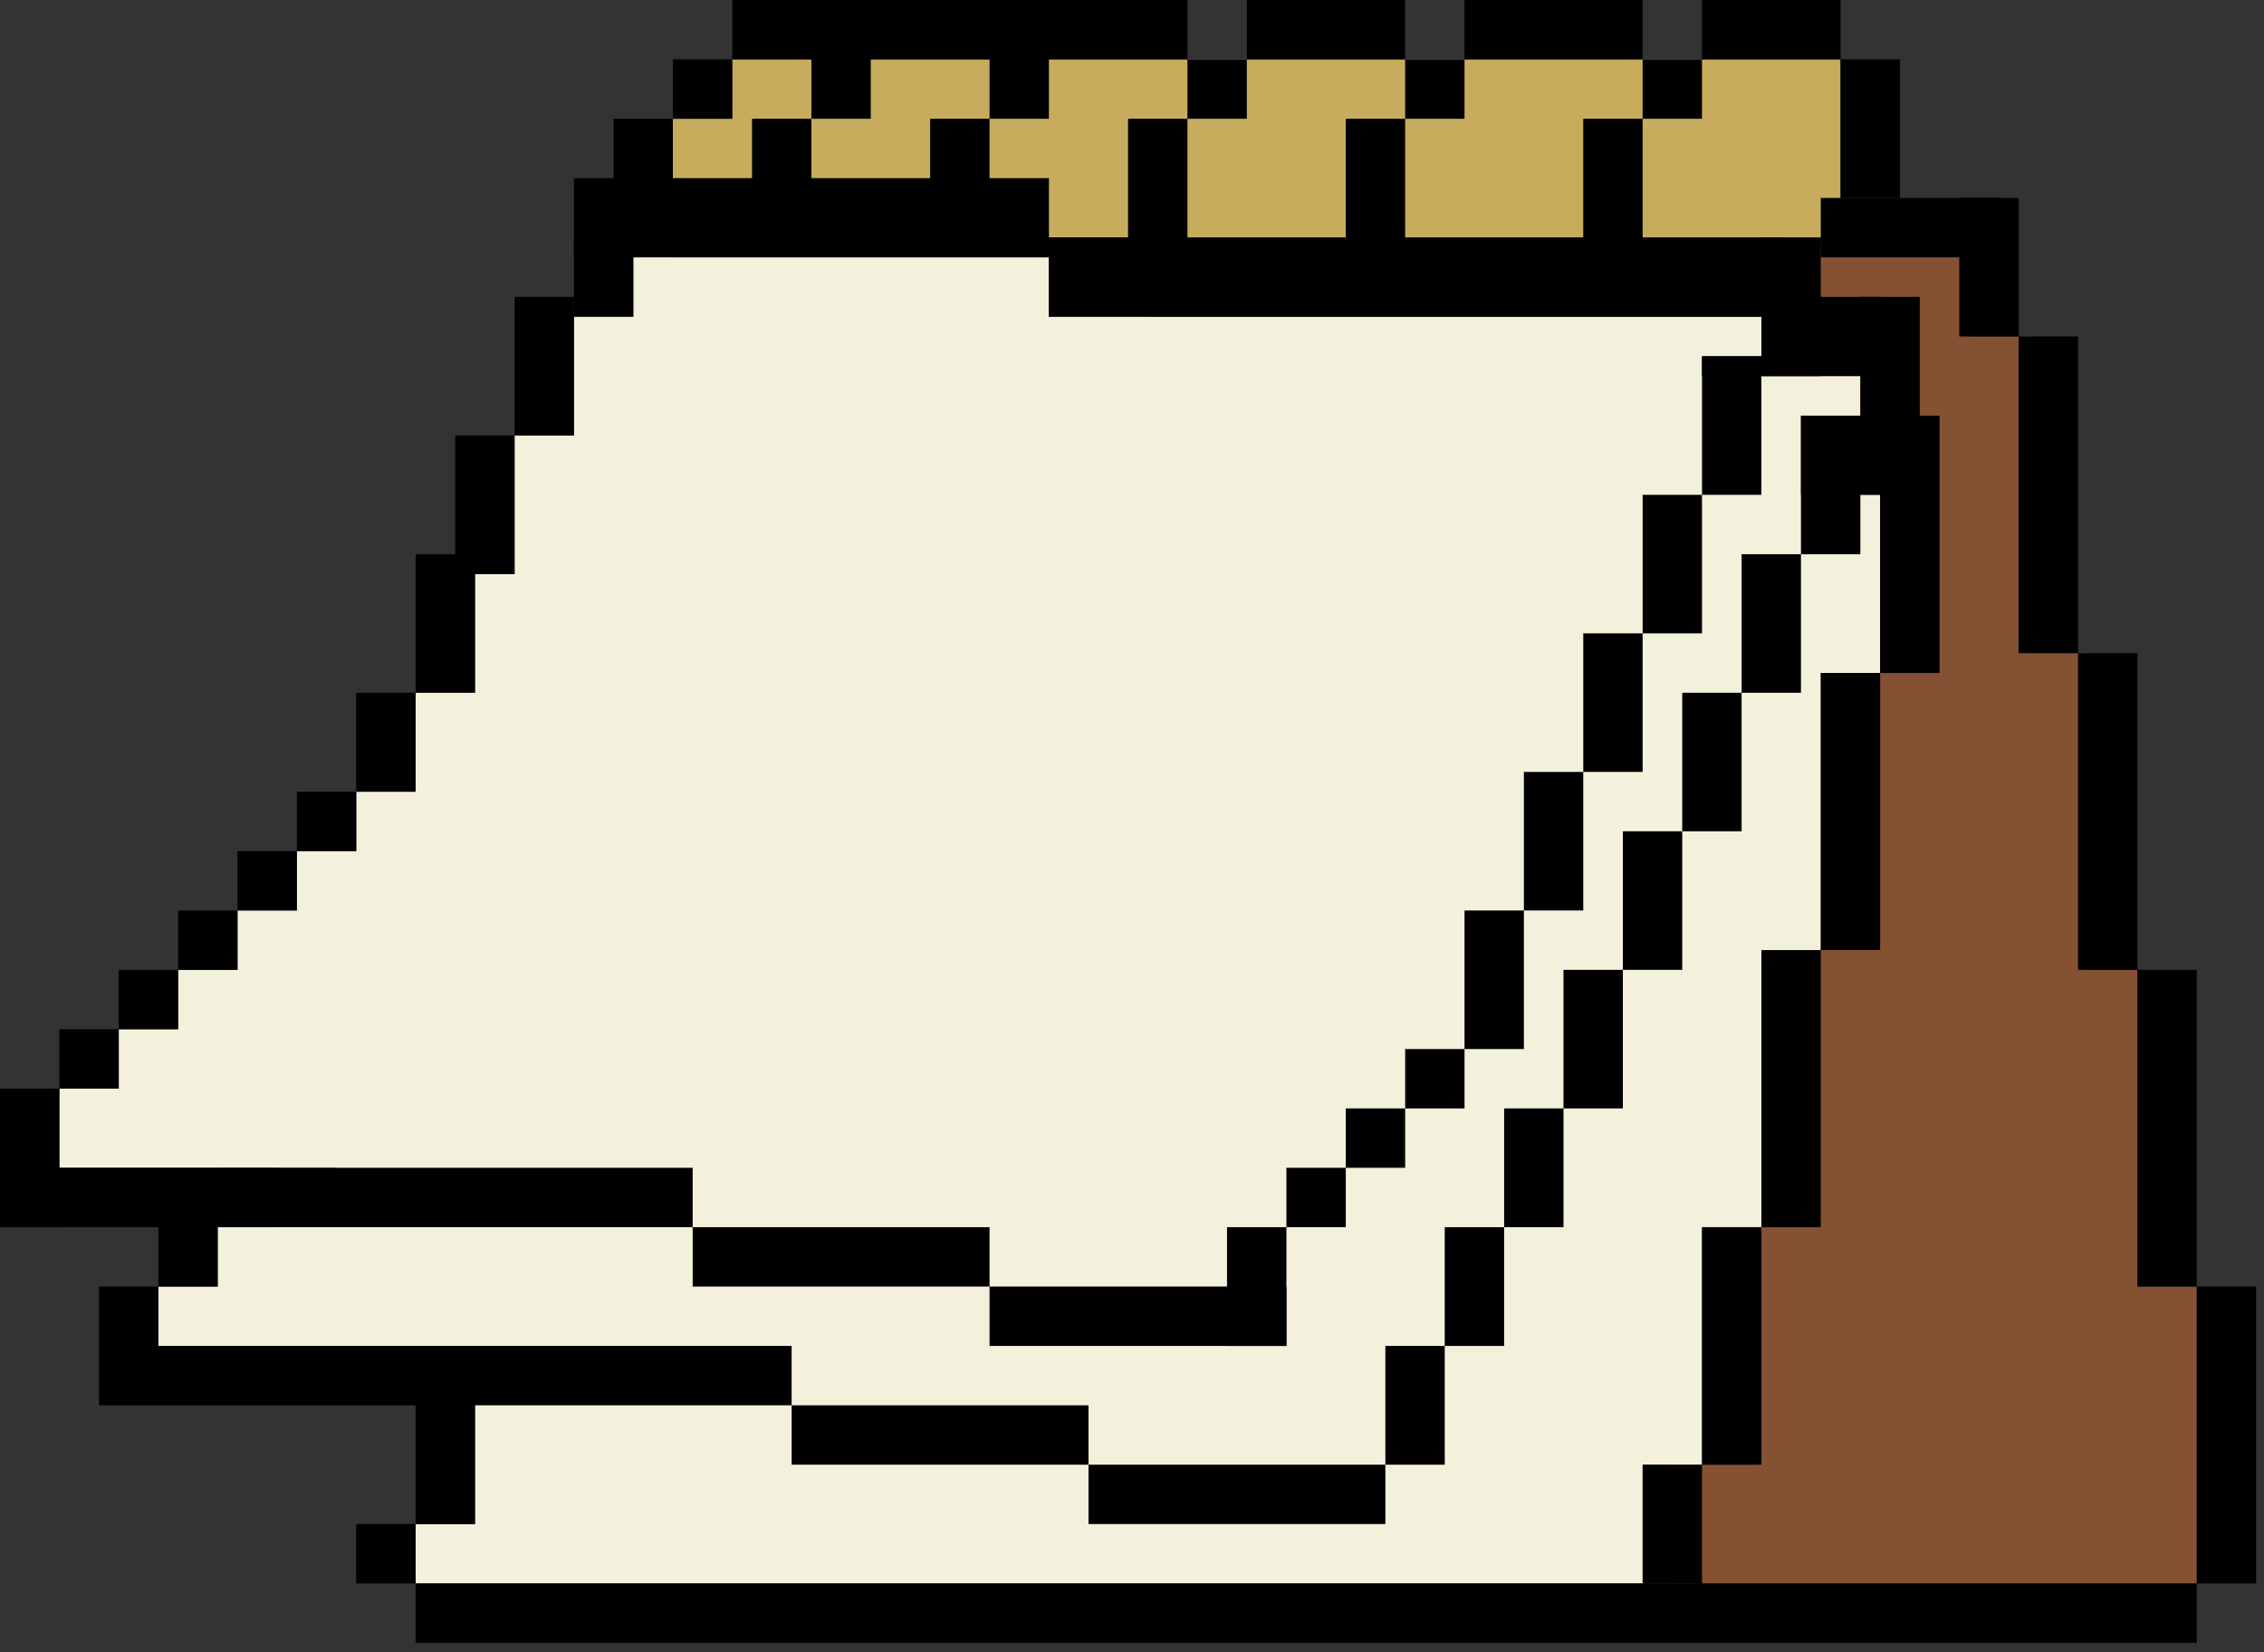 <svg width="148" height="108" viewBox="0 0 148 108" fill="none" xmlns="http://www.w3.org/2000/svg">
<rect x="0" y="0" width="148" height="108" fill="#333333" stroke="none"/>
<path d="M128.728 16.172H118.378V80.213H114.497V95.738H109.322V103.5H143.606V84.094H139.725V63.394H136.49V42.694H132.609V21.994H128.728V16.172Z" fill="#845132"/>
<path d="M43.987 7.763V11.644V15.525H68.569H120.319V3.881H47.868V7.763H43.987Z" fill="#C7AC5D"/>
<path fill-rule="evenodd" clip-rule="evenodd" d="M47.868 0H77.624V3.881H47.868V0ZM43.986 3.881H47.868V7.763H43.986V3.881ZM40.105 7.763H43.986V14.231H40.105V7.763ZM81.505 3.881H77.624V7.763H81.505V3.881ZM53.042 3.881H56.923V7.763H53.042V3.881ZM68.568 3.881H64.687V7.763H68.568V3.881ZM49.161 7.763H53.042V16.819H49.161V7.763ZM64.686 7.763H60.805V16.819H64.686V7.763ZM73.743 7.763H77.624V16.819H73.743V7.763ZM91.855 7.763H87.974V16.819H91.855V7.763ZM103.499 7.763H107.38V16.819H103.499V7.763ZM95.737 3.881H91.856V7.763H95.737V3.881ZM107.38 3.881H111.261V7.763H107.38V3.881ZM124.199 3.881H120.317V12.938H124.199V3.881ZM91.856 0H81.505V3.881H91.856V0ZM95.737 0H107.381V3.881H95.737V0ZM120.318 0H111.262V3.881H120.318V0Z" fill="black"/>
<rect width="11.644" height="3.881" transform="matrix(1 0 0 -1 119.025 16.819)" fill="black"/>
<rect width="3.881" height="9.056" transform="matrix(1 0 0 -1 128.081 21.994)" fill="black"/>
<rect width="3.881" height="20.7" transform="matrix(1 0 0 -1 131.963 42.694)" fill="black"/>
<rect width="3.881" height="20.7" transform="matrix(1 0 0 -1 135.844 63.394)" fill="black"/>
<rect width="3.881" height="20.7" transform="matrix(1 0 0 -1 139.726 84.094)" fill="black"/>
<rect width="3.881" height="19.406" transform="matrix(1 0 0 -1 143.606 103.5)" fill="black"/>
<rect width="36.225" height="3.881" transform="matrix(1 0 0 -1 107.381 107.381)" fill="black"/>
<path d="M76.333 28.463H49.164V32.344H45.282V40.106H41.401V49.163H38.814V71.156H34.932V84.094H31.051V99.619H27.17V103.5H107.383V95.738H111.264V80.213H115.145V62.1H119.026V43.988H122.908V32.344H76.333V28.463Z" fill="#F3F1DC"/>
<rect x="45.283" y="23.288" width="31.05" height="5.175" fill="black"/>
<rect x="45.283" y="27.169" width="3.881" height="5.175" fill="black"/>
<rect x="41.402" y="31.05" width="3.881" height="9.056" fill="black"/>
<rect x="37.52" y="40.106" width="3.881" height="9.056" fill="black"/>
<rect x="34.933" y="49.163" width="3.881" height="21.994" fill="black"/>
<rect x="31.052" y="71.156" width="3.881" height="12.938" fill="black"/>
<path d="M27.17 84.094H31.051V99.619H27.17V84.094Z" fill="black"/>
<rect x="107.382" y="95.738" width="3.881" height="7.763" fill="black"/>
<rect x="111.264" y="80.213" width="3.881" height="15.525" fill="black"/>
<rect x="115.145" y="62.1" width="3.881" height="18.113" fill="black"/>
<rect x="119.027" y="43.988" width="3.881" height="18.113" fill="black"/>
<rect x="122.908" y="27.169" width="3.881" height="16.819" fill="black"/>
<rect x="23.288" y="99.619" width="3.881" height="3.881" fill="black"/>
<rect x="27.17" y="103.5" width="80.213" height="3.881" fill="black"/>
<rect x="76.332" y="27.169" width="47.869" height="5.175" fill="black"/>
<path d="M75.038 20.7H47.869V24.581H43.988V32.344H40.107V41.4H37.519V49.162H33.638V55.631H29.757V64.687H25.875V72.45H21.994V76.331H18.113V80.213H14.232V84.094H10.35V87.975H51.75V91.856H71.157V95.737H90.563V87.975H94.444V80.213H98.326V72.45H102.207V63.394H106.088V54.337H109.969V45.281H113.851V36.225H117.732V27.169H121.613V24.581H75.038V20.7Z" fill="#F3F1DC"/>
<rect x="43.988" y="15.525" width="31.05" height="5.175" fill="black"/>
<rect x="43.988" y="19.406" width="3.881" height="5.175" fill="black"/>
<rect x="40.106" y="23.287" width="3.881" height="9.056" fill="black"/>
<rect x="36.225" y="32.344" width="3.881" height="9.056" fill="black"/>
<rect x="33.638" y="40.106" width="3.881" height="9.056" fill="black"/>
<rect x="29.756" y="49.162" width="3.881" height="6.469" fill="black"/>
<rect x="25.875" y="55.631" width="3.881" height="9.056" fill="black"/>
<rect x="21.993" y="64.687" width="3.881" height="7.763" fill="black"/>
<rect x="18.113" y="72.45" width="3.881" height="3.881" fill="black"/>
<rect x="14.232" y="76.331" width="3.881" height="3.881" fill="black"/>
<rect x="10.35" y="80.213" width="3.881" height="3.881" fill="black"/>
<rect x="94.444" y="80.213" width="3.881" height="7.763" fill="black"/>
<rect x="90.563" y="87.975" width="3.881" height="7.763" fill="black"/>
<rect x="98.326" y="72.45" width="3.881" height="7.763" fill="black"/>
<rect x="102.207" y="63.394" width="3.881" height="9.056" fill="black"/>
<rect x="106.089" y="54.337" width="3.881" height="9.056" fill="black"/>
<rect x="109.969" y="45.281" width="3.881" height="9.056" fill="black"/>
<rect x="113.85" y="36.225" width="3.881" height="9.056" fill="black"/>
<rect x="117.732" y="27.169" width="3.881" height="9.056" fill="black"/>
<rect x="121.613" y="19.406" width="3.881" height="9.056" fill="black"/>
<rect x="6.469" y="84.094" width="3.881" height="3.881" fill="black"/>
<rect x="6.469" y="87.975" width="45.281" height="3.881" fill="black"/>
<rect x="51.751" y="91.856" width="19.406" height="3.881" fill="black"/>
<rect x="71.157" y="95.737" width="19.406" height="3.881" fill="black"/>
<rect x="75.038" y="19.406" width="47.869" height="5.175" fill="black"/>
<path d="M68.569 16.819H41.4V20.7H37.519V28.462H33.638V37.519H31.05V45.281H27.169V51.75H23.288V55.631H19.407V59.513H15.525V63.394H11.644V67.275H7.763V71.156H3.881V76.331H45.282V80.213H64.688V84.094H80.213V80.213H84.094V76.331H87.975V72.45H91.857V68.569H95.738V59.513H99.619V50.456H103.5V41.4H107.382V32.344H111.263V23.287H115.144V20.7H68.569V16.819Z" fill="#F3F1DC"/>
<rect x="37.519" y="11.644" width="31.05" height="5.175" fill="black"/>
<rect x="37.519" y="15.525" width="3.881" height="5.175" fill="black"/>
<rect x="33.638" y="19.406" width="3.881" height="9.056" fill="black"/>
<rect x="29.756" y="28.462" width="3.881" height="9.056" fill="black"/>
<rect x="27.169" y="36.225" width="3.881" height="9.056" fill="black"/>
<rect x="23.287" y="45.281" width="3.881" height="6.469" fill="black"/>
<rect x="19.406" y="51.75" width="3.881" height="3.881" fill="black"/>
<rect x="15.524" y="55.631" width="3.881" height="3.881" fill="black"/>
<rect x="11.645" y="59.513" width="3.881" height="3.881" fill="black"/>
<rect x="7.763" y="63.394" width="3.881" height="3.881" fill="black"/>
<rect x="3.881" y="67.275" width="3.881" height="3.881" fill="black"/>
<rect x="84.094" y="76.331" width="3.881" height="3.881" fill="black"/>
<rect x="87.975" y="72.45" width="3.881" height="3.881" fill="black"/>
<rect x="91.857" y="68.569" width="3.881" height="3.881" fill="black"/>
<rect x="95.738" y="59.513" width="3.881" height="9.056" fill="black"/>
<rect x="99.618" y="50.456" width="3.881" height="9.056" fill="black"/>
<rect x="103.5" y="41.4" width="3.881" height="9.056" fill="black"/>
<rect x="107.381" y="32.344" width="3.881" height="9.056" fill="black"/>
<rect x="111.263" y="23.288" width="3.881" height="9.056" fill="black"/>
<rect x="115.144" y="15.525" width="3.881" height="9.056" fill="black"/>
<rect y="71.156" width="3.881" height="9.056" fill="black"/>
<rect x="80.212" y="80.213" width="3.881" height="7.763" fill="black"/>
<rect y="76.331" width="45.281" height="3.881" fill="black"/>
<rect x="45.282" y="80.213" width="19.406" height="3.881" fill="black"/>
<rect x="64.688" y="84.094" width="19.406" height="3.881" fill="black"/>
<rect x="68.57" y="15.525" width="47.869" height="5.175" fill="black"/>
</svg>
